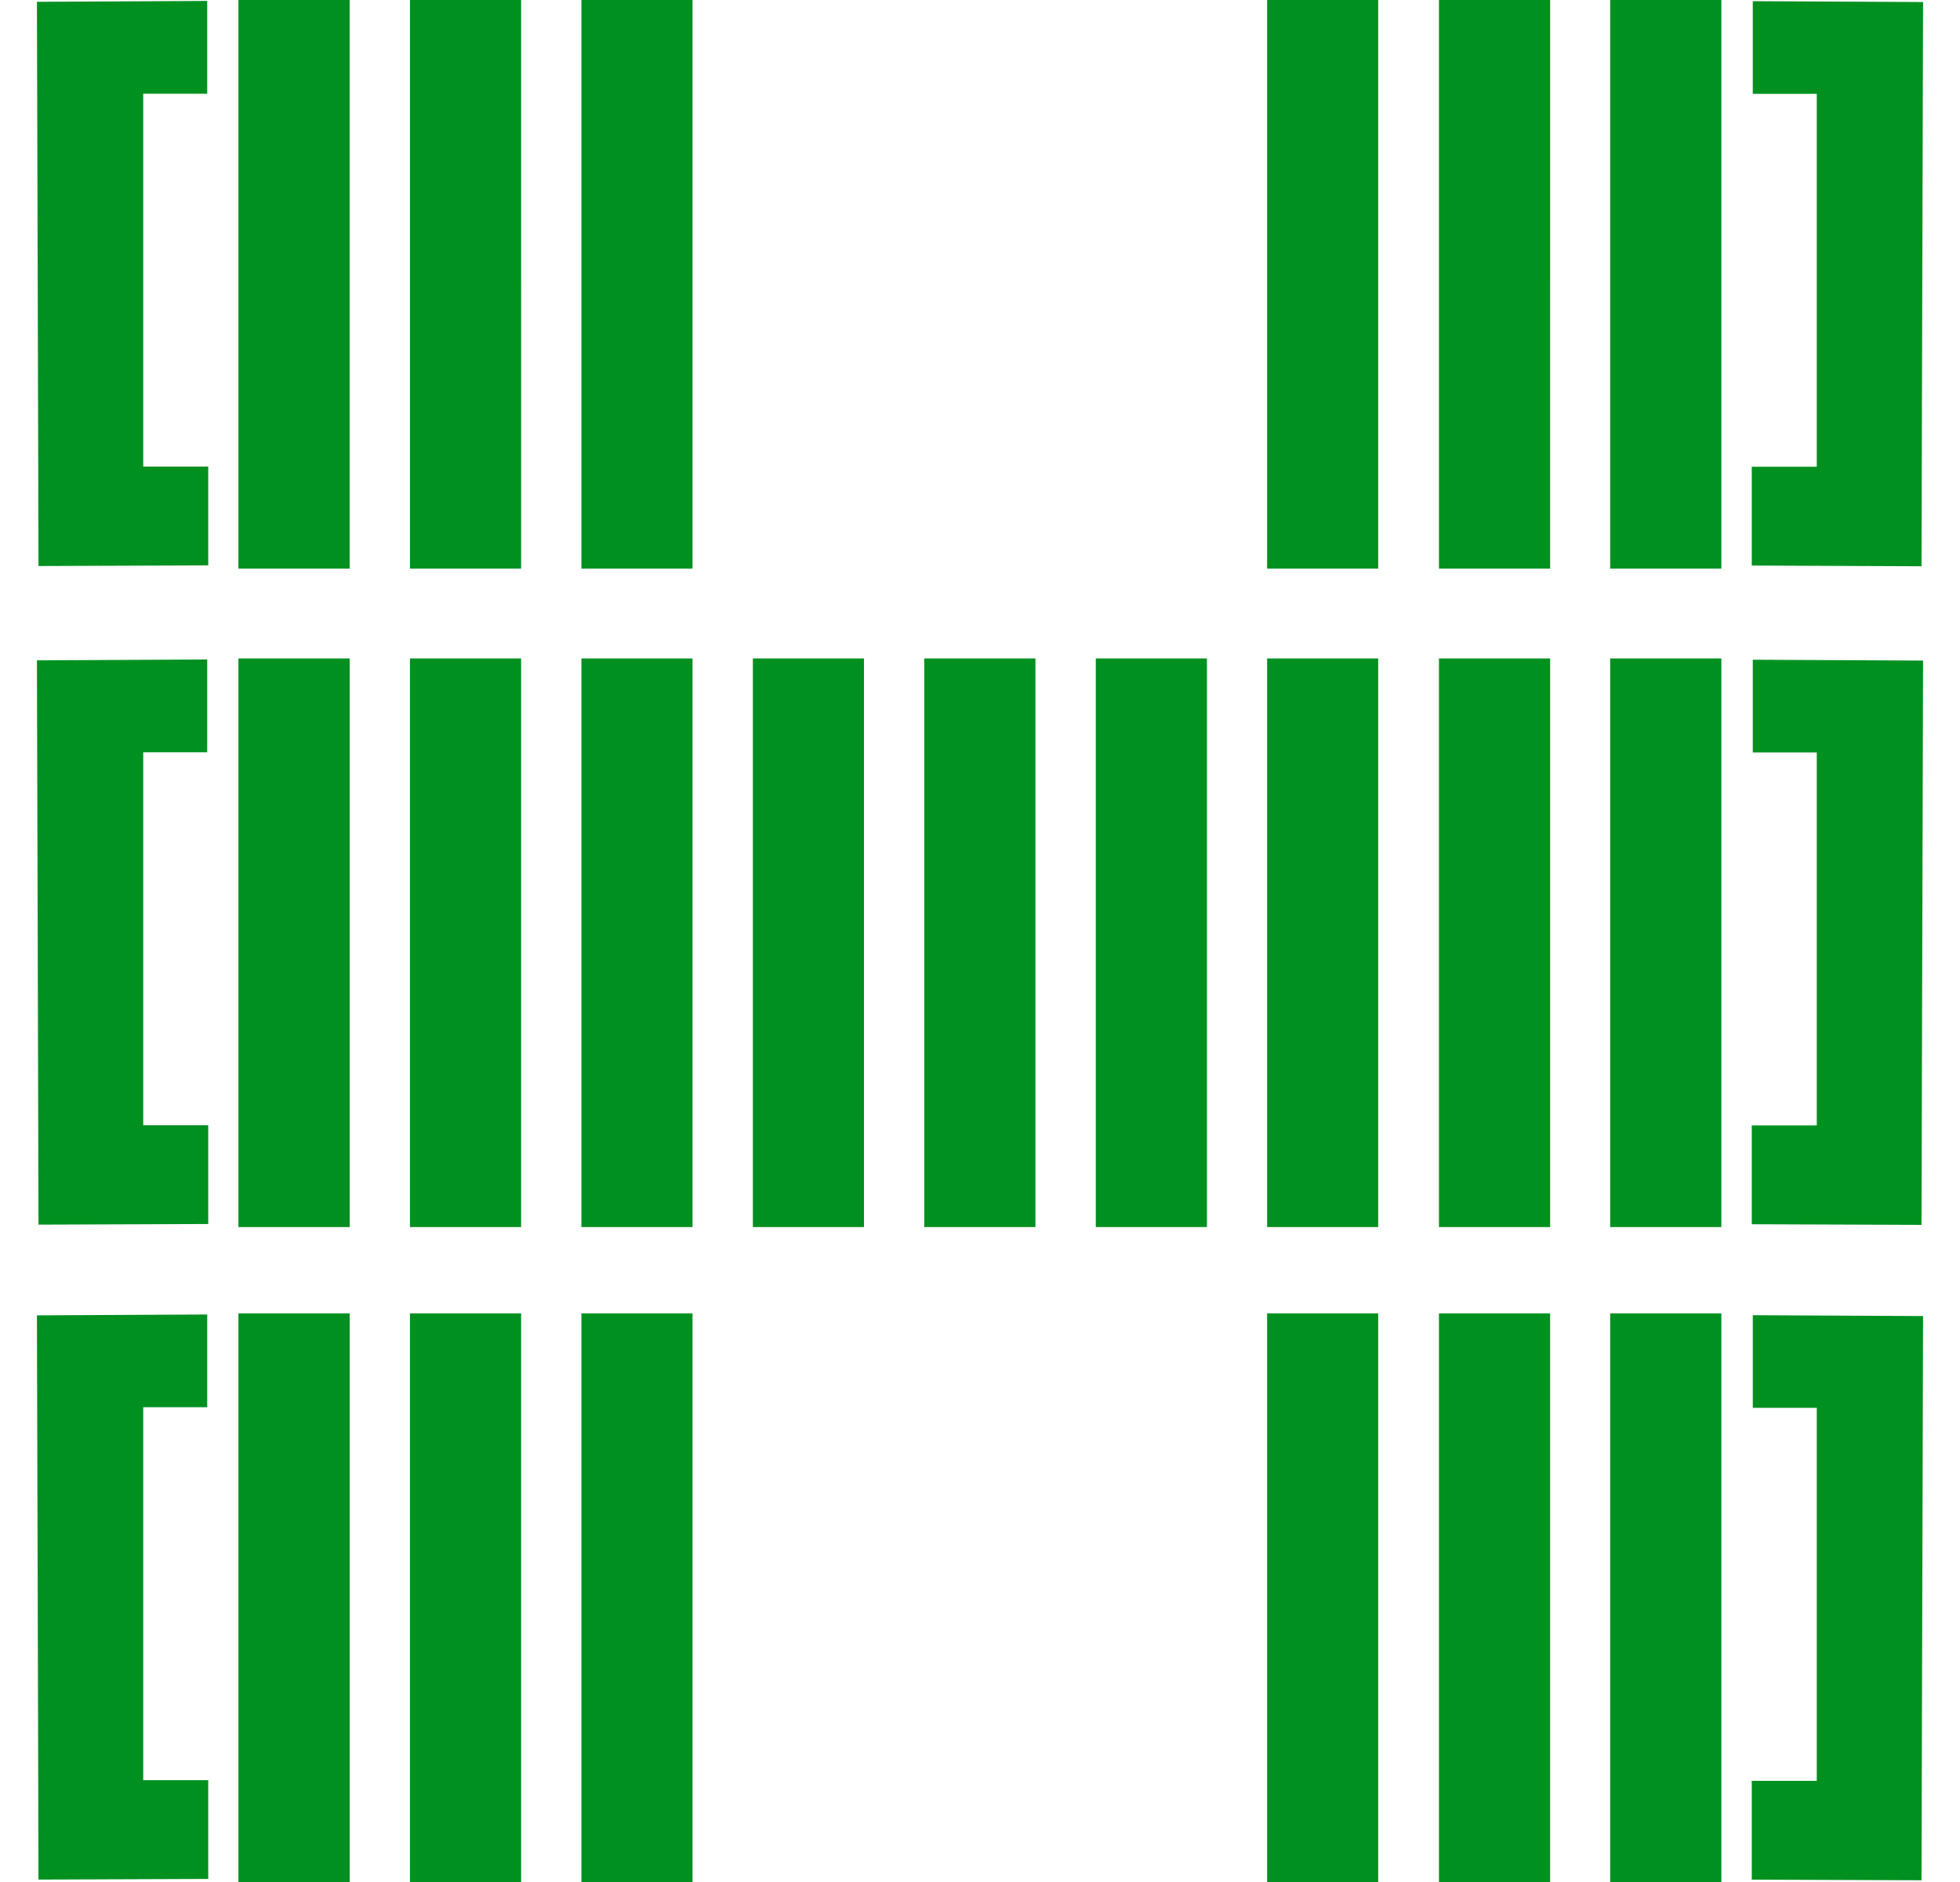 <svg fill="#009020" role="img" viewBox="0 0 25 24" xmlns="http://www.w3.org/2000/svg"><title>htop</title><path d="M7.416 16.749v7.251h1.417v-7.251H7.416Zm10.938 0v7.251h1.418v-7.251H18.354Zm2.184 0v7.251h1.418v-7.251h-1.418Zm-4.376 0v7.251h1.417v-7.251h-1.417Zm-13.121 0v7.251h1.419v-7.251H3.041Zm2.188 0v7.251h1.418v-7.251H5.229ZM24.529 16.783l-0.02 7.195-2.165-0.008v-1.26h0.829v-4.757h-0.816V16.772l2.172 0.011Zm-24.058-0.009l0.02 7.195 2.165-0.008v-1.26h-0.829v-4.756h0.816v-1.182L0.471 16.774Zm6.945-8.377v7.251h1.417V8.397H7.416Zm2.187 0v7.251h1.417V8.397H9.603Zm2.186 0v7.251h1.418V8.397h-1.418Zm4.373 0v7.251h1.417V8.397h-1.417Zm2.192 0v7.251h1.418V8.397H18.354Zm2.184 0v7.251h1.418V8.397h-1.418Zm-17.497 0v7.251h1.419V8.397H3.041Zm2.188 0v7.251h1.418V8.397H5.229Zm8.748 0v7.251h1.418V8.397h-1.418ZM24.529 8.424l-0.02 7.196-2.165-0.008v-1.26h0.829V9.595h-0.816V8.413L24.529 8.424ZM0.471 8.421l0.02 7.196 2.165-0.008v-1.26h-0.829V9.593h0.816v-1.183L0.471 8.421ZM7.416 0v7.251h1.417V0H7.416Zm8.746 0v7.251h1.417V0h-1.417Zm4.376 0v7.251h1.418V0h-1.418Zm-2.184 0v7.251h1.418V0H18.354Zm-15.313 0v7.251h1.419V0H3.041Zm2.188 0v7.251h1.418V0H5.229ZM24.529 0.026l-0.02 7.195-2.165-0.009V5.952h0.829V1.197h-0.816V0.015L24.529 0.026ZM0.471 0.023L0.491 7.218l2.165-0.008V5.95h-0.829V1.195h0.816V0.012L0.471 0.023Z"/></svg>